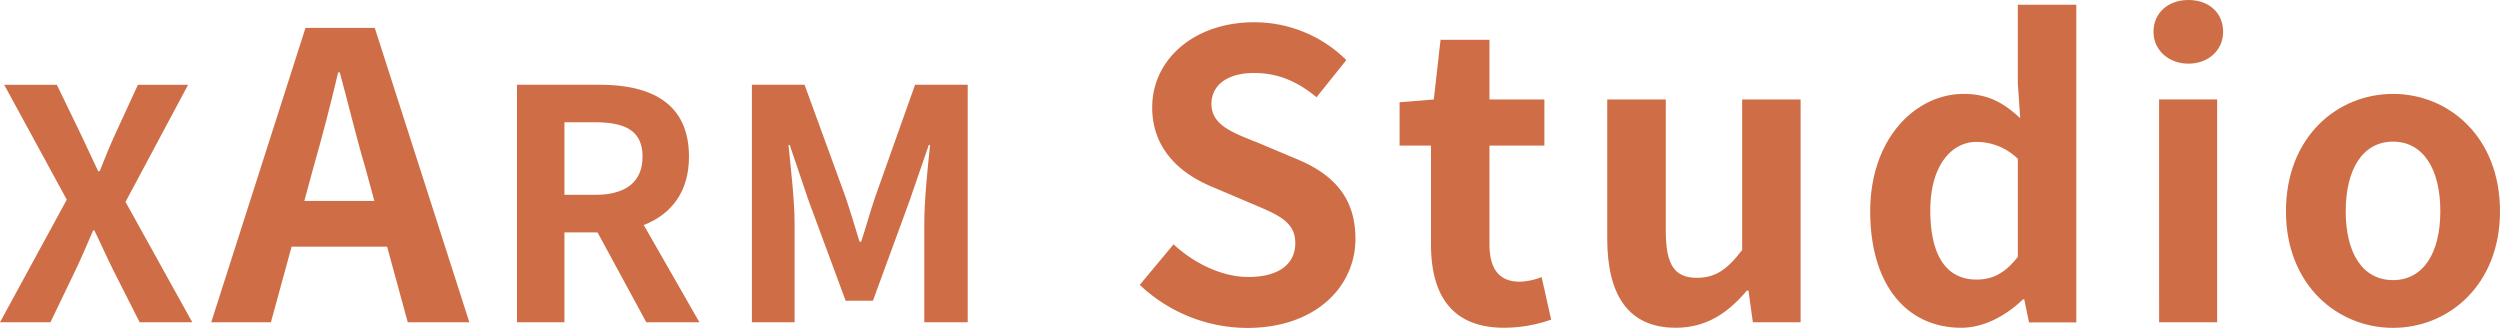 <svg xmlns="http://www.w3.org/2000/svg" viewBox="0 0 739.89 97.03"><defs><style>.cls-1{fill:#cf6e46;}</style></defs><title>资源 1</title><g id="图层_2" data-name="图层 2"><g id="图层_1-2" data-name="图层 1"><path class="cls-1" d="M19.76,59.09l-18.52-34H16.82l7,14.44c1.61,3.33,3.13,6.75,5.22,11.12h.47c1.71-4.37,3.14-7.79,4.66-11.12l6.65-14.44H55.67L37.15,59.75,56.91,95.38H41.33L33.44,79.8c-1.8-3.61-3.42-7.32-5.51-11.59h-.38c-1.81,4.27-3.42,8-5.13,11.59l-7.5,15.58H0Z"/><path class="cls-1" d="M114.56,73H86.3L80.18,95.38H62.51L90.42,8.24h20.49l28,87.14H120.68Zm-3.77-13.54-2.59-9.54c-2.71-9.07-5.06-19.08-7.65-28.5h-.47c-2.24,9.54-4.83,19.43-7.42,28.5l-2.59,9.54Z"/><path class="cls-1" d="M191.28,95.38l-14.44-26.6h-9.79v26.6H153V25.08H177.5c14.73,0,26.41,5.13,26.41,21.28,0,10.54-5.32,17.1-13.39,20.24L207,95.38ZM167.05,57.66h9.12c9,0,14-3.8,14-11.31s-4.94-10.17-14-10.17h-9.12Z"/><path class="cls-1" d="M222.53,25.08h15.58l12,32.87c1.52,4.37,2.85,9,4.28,13.59h.47c1.52-4.56,2.75-9.22,4.28-13.59l11.68-32.87h15.58v70.3H273.55V66c0-6.65,1-16.44,1.71-23.08h-.38l-5.7,16.53L258.35,89h-8.08L239.34,59.47l-5.6-16.53h-.38c.67,6.65,1.8,16.44,1.8,23.08V95.38H222.53Z"/><path class="cls-1" d="M337.32,84.31l10-12c6.24,5.77,14.48,9.66,22.14,9.66,9.07,0,13.89-3.89,13.89-10,0-6.48-5.3-8.48-13.07-11.78l-11.66-4.95C349.81,51.58,341,44.51,341,31.79c0-14.25,12.48-25.2,30.14-25.2a38.67,38.67,0,0,1,27.32,11.19l-8.83,11c-5.53-4.59-11.3-7.18-18.49-7.18-7.65,0-12.6,3.42-12.6,9.18,0,6.24,6.24,8.48,13.66,11.42L383.6,47c10.6,4.36,17.55,11.07,17.55,23.67,0,14.25-11.89,26.38-32,26.38A46.43,46.43,0,0,1,337.32,84.31Z"/><path class="cls-1" d="M423.51,72.3V43.1h-9.3V30.26l10.13-.82,2-17.66h14.48V29.44h16.25V43.1H440.82V72.3c0,7.54,3.06,11.07,8.95,11.07A19.27,19.27,0,0,0,456.25,82l2.83,12.6A42.61,42.61,0,0,1,445.18,97C429.52,97,423.51,87.14,423.51,72.3Z"/><path class="cls-1" d="M475.67,70.65V29.44H493v39c0,10.24,2.83,13.78,9.18,13.78,5.42,0,8.95-2.35,13.42-8.24V29.44H532.9V95.38H518.77L517.47,86H517C511.35,92.67,505,97,495.93,97,481.8,97,475.67,87.14,475.67,70.65Z"/><path class="cls-1" d="M553.5,62.53c0-21.55,13.42-34.74,27.67-34.74,7.42,0,12,2.83,16.72,7.18l-.71-10.36V1.41H614.5v94h-14l-1.41-6.83h-.35C593.89,93.26,587.3,97,580.47,97,564.1,97,553.5,84.08,553.5,62.53ZM597.19,76V47A17.52,17.52,0,0,0,584.94,42c-7.42,0-13.66,7.07-13.66,20.25,0,13.66,4.95,20.49,13.66,20.49C589.53,82.78,593.42,80.9,597.19,76Z"/><path class="cls-1" d="M637.34,9.42c0-5.65,4.36-9.42,10.36-9.42s10.25,3.77,10.25,9.42c0,5.42-4.36,9.42-10.25,9.42S637.34,14.84,637.34,9.42Zm1.65,20h17.19V95.38H639Z"/><path class="cls-1" d="M676.54,62.53c0-22,15.19-34.74,31.68-34.74s31.67,12.72,31.67,34.74c0,21.78-15.19,34.5-31.67,34.5S676.54,84.31,676.54,62.53Zm45.69,0c0-12.48-5.06-20.61-14-20.61s-14,8.13-14,20.61,5.06,20.37,14,20.37S722.23,74.89,722.23,62.53Z"/></g></g></svg>